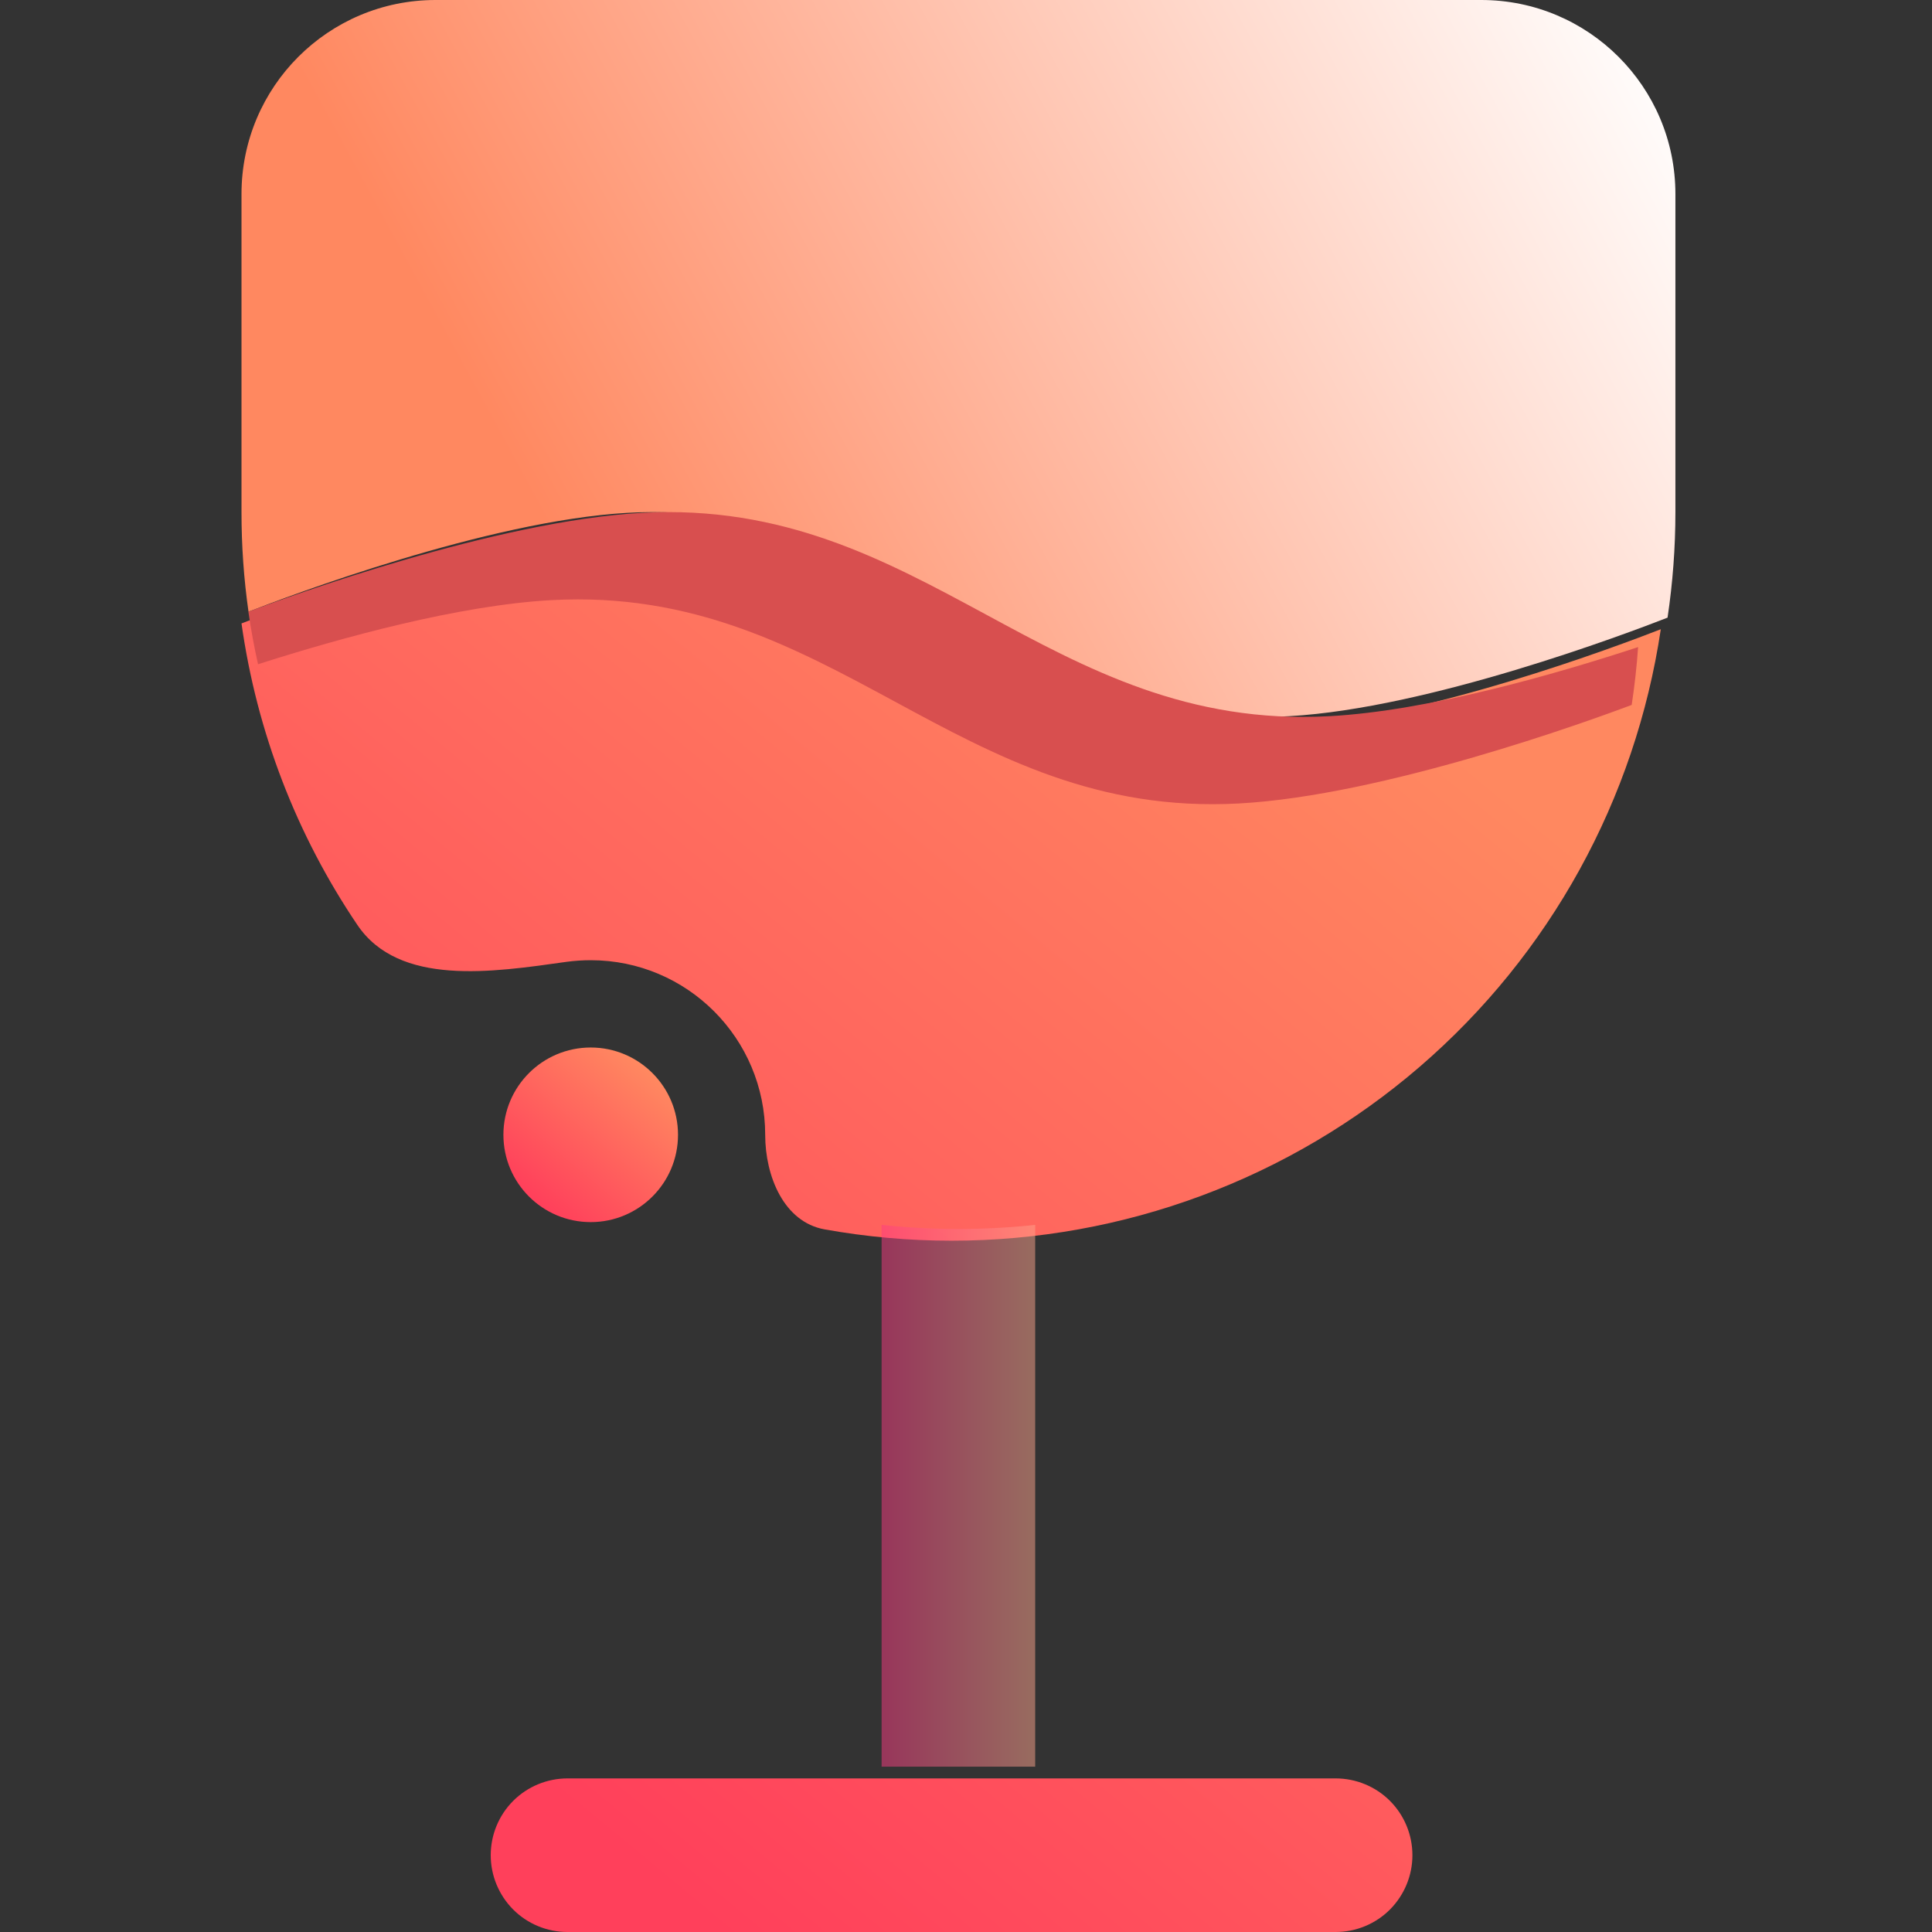<svg width="16" height="16" viewBox="0 0 16 16" fill="none" xmlns="http://www.w3.org/2000/svg">
<rect x="0" y="0" width="16" height="16" fill="#333333" stroke="none"/>
<path d="M3.607 0C2.719 0 2 0.719 2 1.607V4.241C2 4.518 2.019 4.793 2.058 5.066C2.385 4.938 4.035 4.313 5.197 4.247C6.323 4.183 7.131 4.636 7.938 5.089C8.744 5.542 9.552 5.995 10.678 5.931C11.832 5.866 13.467 5.249 13.81 5.115C13.853 4.826 13.875 4.534 13.875 4.241V1.607C13.875 0.719 13.155 0 12.267 0H3.607Z" fill="url(#paint0_linear_80_5712)"/>
<path d="M4.7 14.728H11.061C11.23 14.728 11.392 14.795 11.511 14.914C11.63 15.033 11.697 15.195 11.697 15.364C11.697 15.533 11.63 15.694 11.511 15.814C11.392 15.933 11.23 16 11.061 16H4.7C4.531 16 4.369 15.933 4.25 15.814C4.131 15.694 4.064 15.533 4.064 15.364C4.064 15.195 4.131 15.033 4.25 14.914C4.369 14.795 4.531 14.728 4.7 14.728Z" fill="url(#paint1_linear_80_5712)"/>
<path d="M11.758 8.834C10.68 9.763 9.304 10.275 7.88 10.275C7.526 10.275 7.173 10.243 6.828 10.181C6.491 10.12 6.337 9.74 6.337 9.398V9.398C6.337 8.599 5.69 7.952 4.892 7.952C4.822 7.952 4.754 7.957 4.688 7.966C4.077 8.052 3.304 8.171 2.959 7.659C2.457 6.916 2.127 6.064 2 5.163C2.326 5.035 3.977 4.41 5.14 4.343C6.266 4.28 7.074 4.733 7.881 5.186C8.687 5.639 9.495 6.091 10.621 6.028C11.776 5.963 13.413 5.344 13.754 5.211C13.544 6.619 12.836 7.905 11.758 8.834Z" fill="url(#paint2_linear_80_5712)"/>
<path fill-rule="evenodd" clip-rule="evenodd" d="M13.566 5.359C12.868 5.588 11.824 5.887 11.011 5.931C9.841 5.995 9.002 5.542 8.165 5.089C7.326 4.636 6.488 4.183 5.318 4.247C4.11 4.313 2.395 4.939 2.057 5.066C2.078 5.213 2.105 5.358 2.137 5.501C2.831 5.279 3.801 5.012 4.567 4.97C5.737 4.906 6.576 5.359 7.414 5.812C8.251 6.265 9.091 6.718 10.26 6.654C11.458 6.589 13.156 5.972 13.513 5.838C13.537 5.679 13.555 5.52 13.566 5.359Z" fill="#D84F4F"/>
<path opacity="0.5" d="M8.573 10.144C8.151 10.189 7.724 10.189 7.301 10.144V14.631H8.573V10.144Z" fill="url(#paint3_linear_80_5712)"/>
<ellipse cx="4.892" cy="9.398" rx="0.723" ry="0.723" fill="url(#paint4_linear_80_5712)"/>
<defs>
<linearGradient id="paint0_linear_80_5712" x1="5.391" y1="5.937" x2="14.214" y2="1.13" gradientUnits="userSpaceOnUse">
<stop stop-color="#FF8860"/>
<stop offset="1" stop-color="white"/>
</linearGradient>
<linearGradient id="paint1_linear_80_5712" x1="4.204" y1="14.542" x2="11.483" y2="5.739" gradientUnits="userSpaceOnUse">
<stop stop-color="#FF405B"/>
<stop offset="1" stop-color="#FF8860"/>
</linearGradient>
<linearGradient id="paint2_linear_80_5712" x1="4.204" y1="14.542" x2="11.483" y2="5.739" gradientUnits="userSpaceOnUse">
<stop stop-color="#FF405B"/>
<stop offset="1" stop-color="#FF8860"/>
</linearGradient>
<linearGradient id="paint3_linear_80_5712" x1="7.301" y1="12.321" x2="8.573" y2="12.321" gradientUnits="userSpaceOnUse">
<stop stop-color="#FD3A84"/>
<stop offset="1" stop-color="#FFA68D"/>
</linearGradient>
<linearGradient id="paint4_linear_80_5712" x1="4.44" y1="9.94" x2="5.343" y2="8.855" gradientUnits="userSpaceOnUse">
<stop stop-color="#FF405B"/>
<stop offset="1" stop-color="#FF8860"/>
</linearGradient>
</defs>
</svg>
